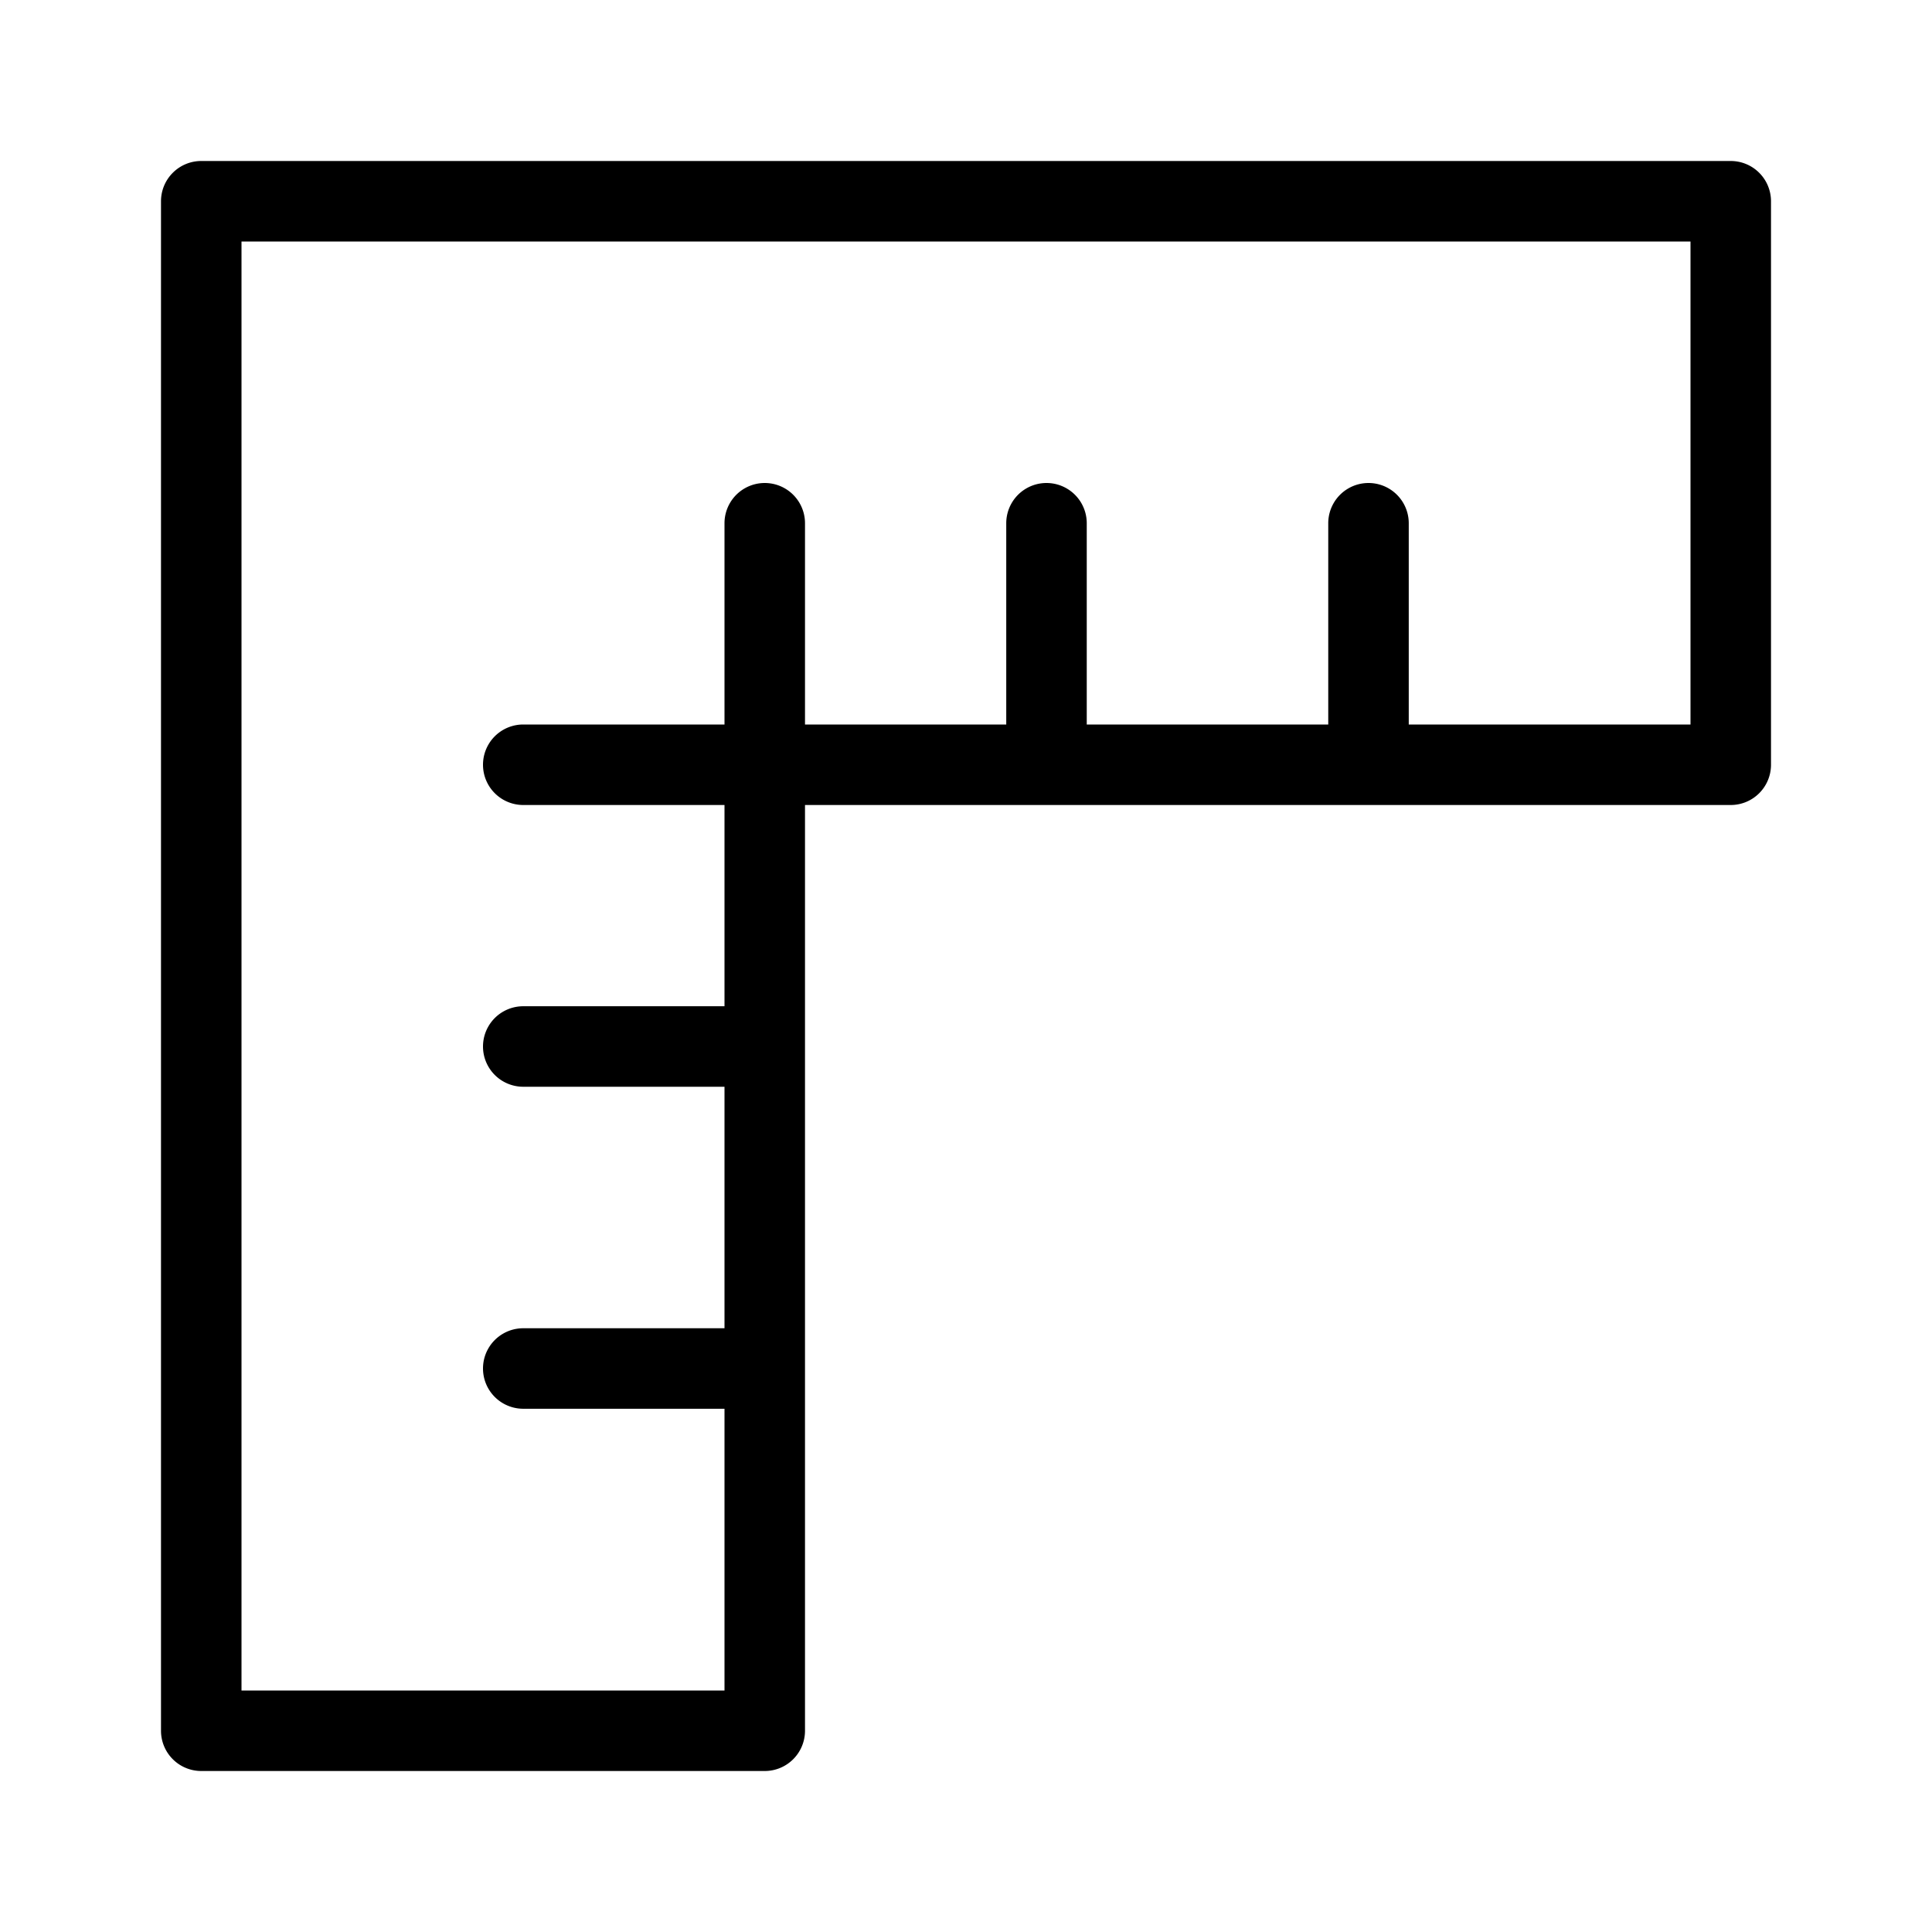 <svg xmlns="http://www.w3.org/2000/svg" width="3em" height="3em" viewBox="0 0 24 24"><path fill="currentColor" d="M21.5 2h-19a.5.5 0 0 0-.5.5v19a.5.5 0 0 0 .5.5h7a.5.5 0 0 0 .5-.5V10h11.5a.5.5 0 0 0 .5-.5v-7a.5.5 0 0 0-.5-.5M21 9h-3.5V6.5a.5.5 0 0 0-1 0V9h-3V6.5a.5.5 0 0 0-1 0V9H10V6.5a.5.5 0 0 0-1 0V9H6.5a.5.5 0 0 0 0 1H9v2.5H6.5a.5.5 0 0 0 0 1H9v3H6.5a.5.5 0 0 0 0 1H9V21H3V3h18z"/></svg>